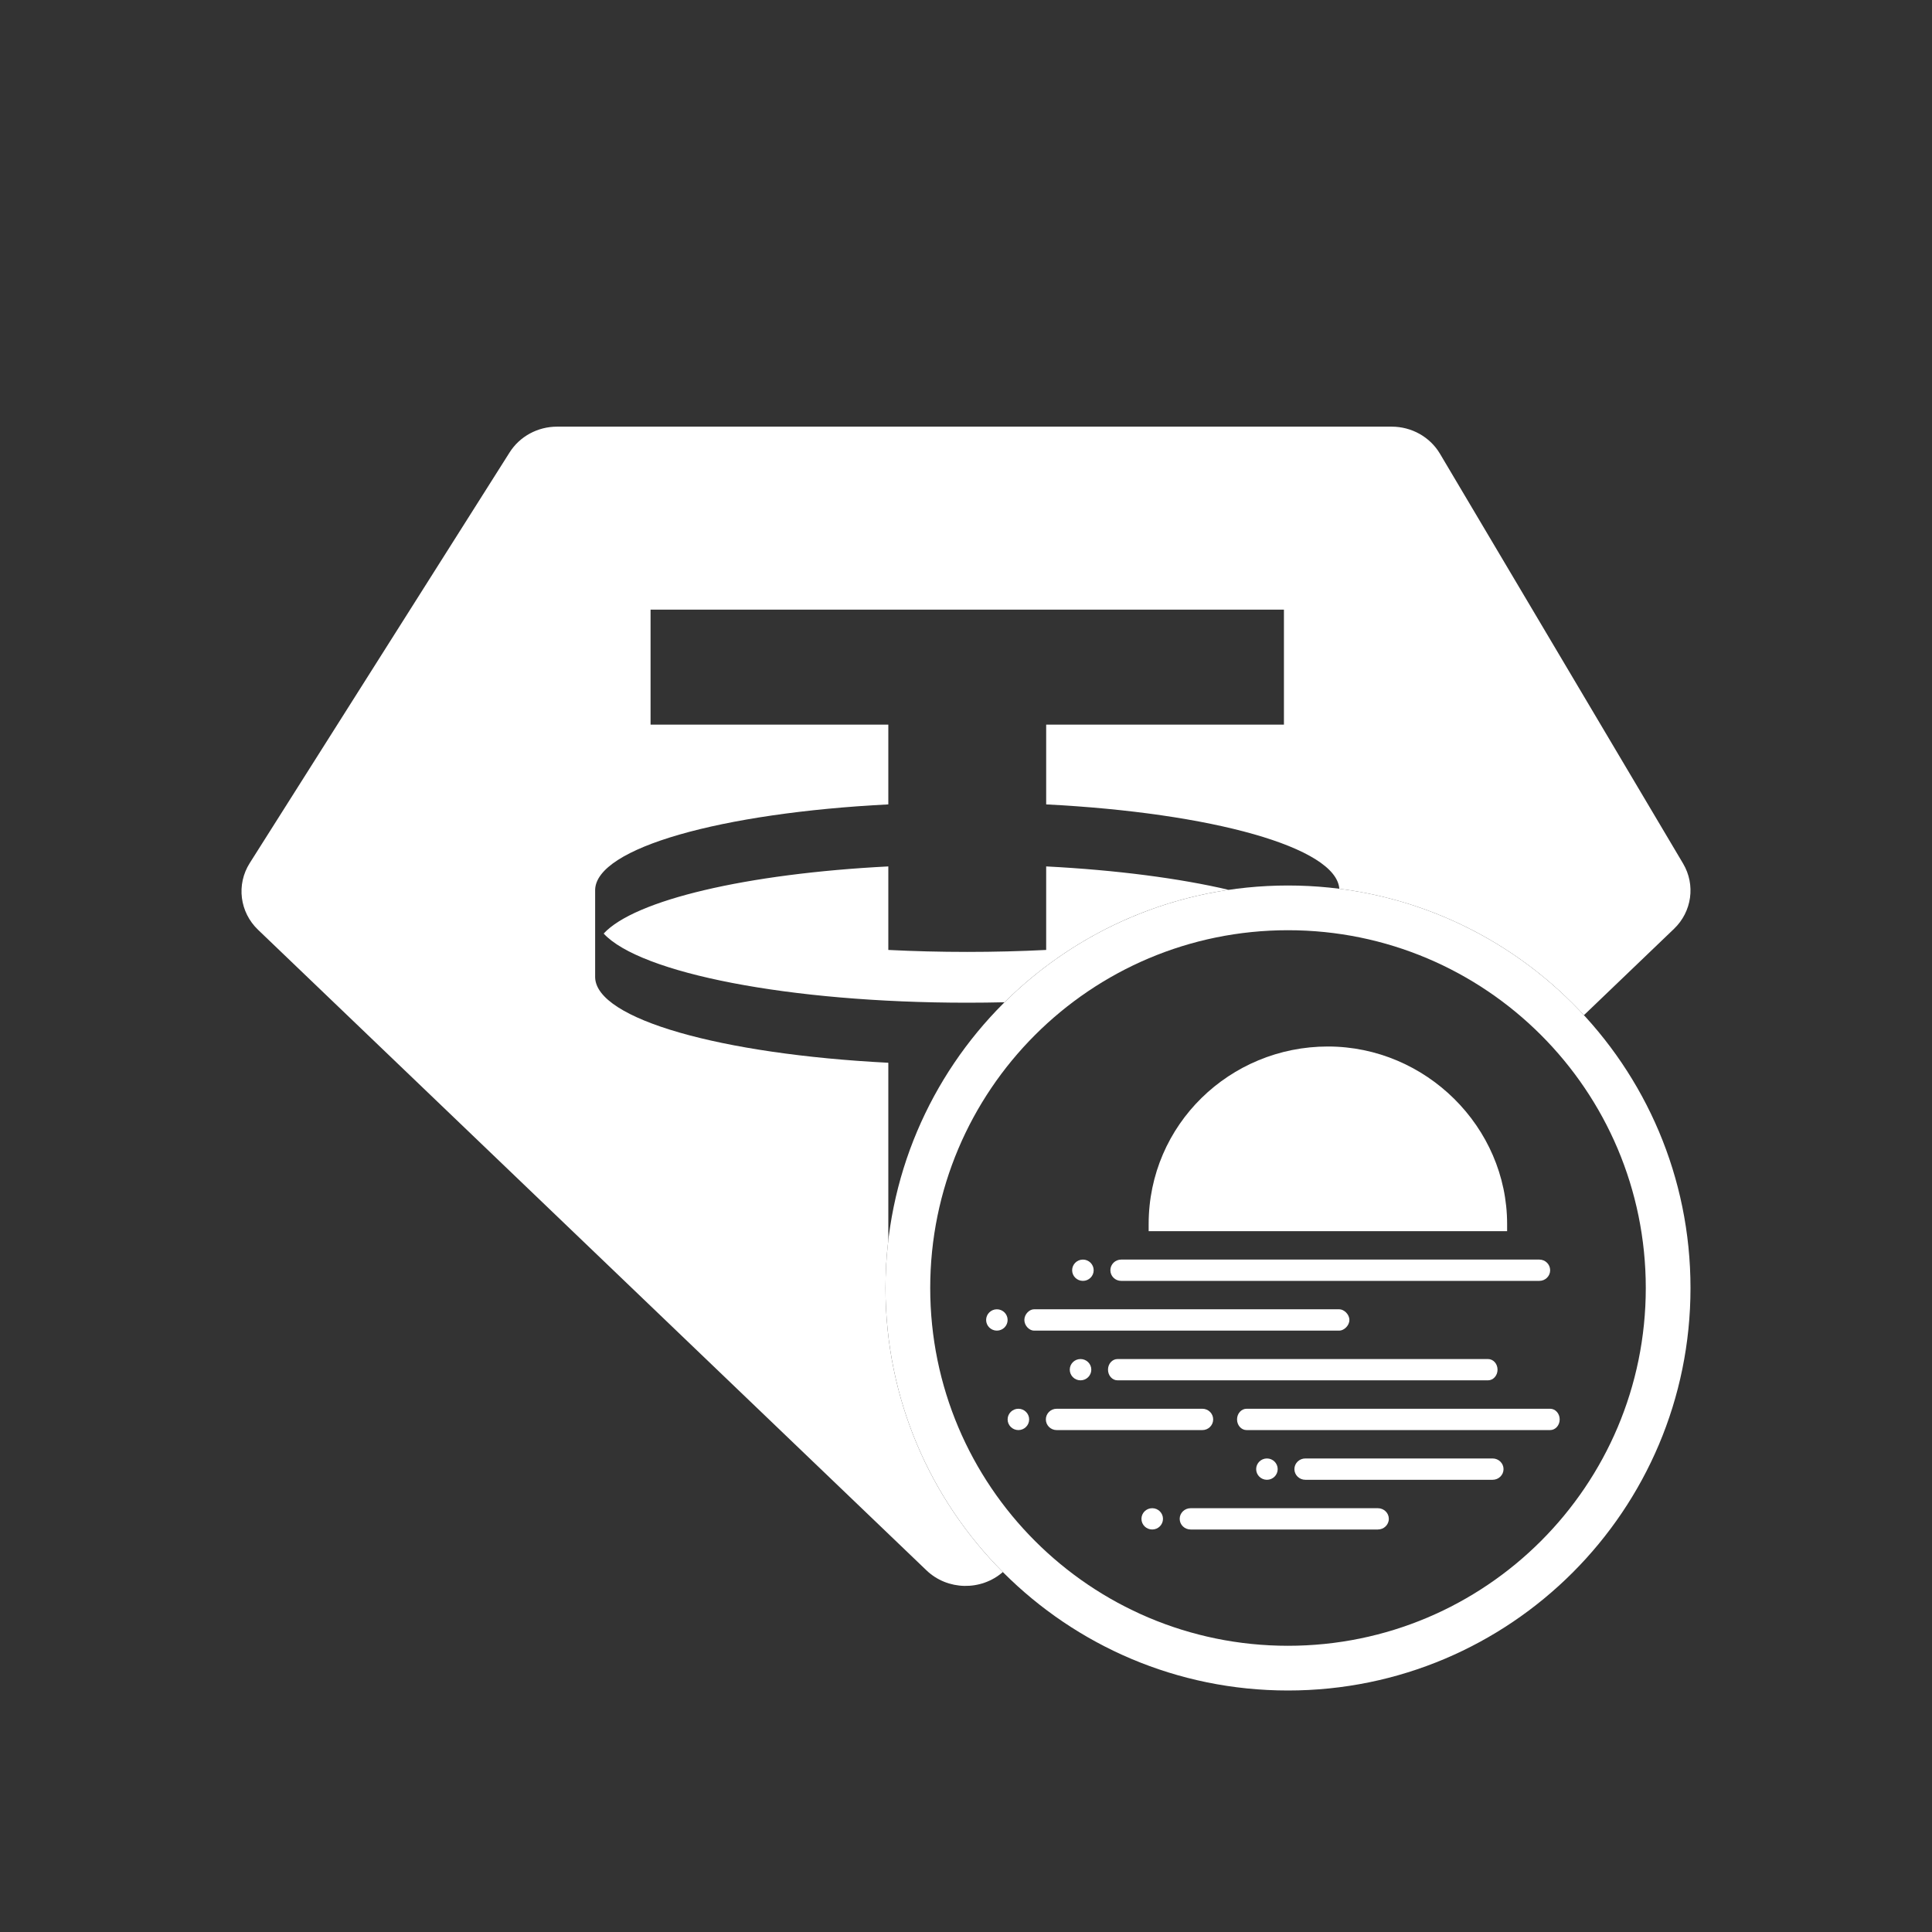<svg width="48" height="48" viewBox="0 0 48 48" fill="none" xmlns="http://www.w3.org/2000/svg">
<rect x="0" y="0" width="48" height="48" fill="#333333" stroke="none"/>
<path fill-rule="evenodd" clip-rule="evenodd" d="M34.576 10.6H13.84C13.36 10.6 12.913 10.842 12.662 11.239L6.204 21.444C5.868 21.976 5.954 22.662 6.411 23.1L23.017 39.014C23.54 39.516 24.374 39.53 24.915 39.057C23.113 37.248 22 34.754 22 32C22 31.598 22.024 31.202 22.07 30.813V26.404C17.921 26.192 14.809 25.323 14.786 24.281L14.786 22.108C14.809 21.066 17.921 20.196 22.07 19.985V18.003H16.163V15.146H31.899V18.003H25.992V19.985C30.104 20.194 33.198 21.05 33.275 22.081C35.668 22.385 37.797 23.535 39.352 25.222L41.589 23.078C42.036 22.65 42.129 21.984 41.816 21.455L35.775 11.272C35.528 10.856 35.071 10.6 34.576 10.6ZM30.528 22.108C29.302 21.821 27.739 21.616 25.992 21.526V23.601C25.36 23.633 24.704 23.65 24.031 23.65C23.358 23.65 22.702 23.633 22.07 23.601V21.526C18.543 21.706 15.766 22.362 14.998 23.194C15.903 24.176 19.604 24.912 24.031 24.912C24.343 24.912 24.653 24.908 24.957 24.901C26.436 23.434 28.369 22.426 30.528 22.108Z" fill="white"/>
<path fill-rule="evenodd" clip-rule="evenodd" d="M32 23.111C27.091 23.111 23.111 27.091 23.111 32C23.111 36.909 27.091 40.889 32 40.889C36.909 40.889 40.889 36.909 40.889 32C40.889 27.091 36.909 23.111 32 23.111ZM22 32C22 26.477 26.477 22 32 22C37.523 22 42 26.477 42 32C42 37.523 37.523 42 32 42C26.477 42 22 37.523 22 32Z" fill="white"/>
<path fill-rule="evenodd" clip-rule="evenodd" d="M28.538 30.412C28.538 27.941 30.556 26 32.991 26C35.425 26 37.444 28 37.444 30.412V30.588H37.206H28.775H28.538V30.412ZM27.855 31.294C27.707 31.294 27.587 31.413 27.587 31.559C27.587 31.705 27.707 31.823 27.855 31.823H38.245C38.393 31.823 38.513 31.705 38.513 31.559C38.513 31.413 38.393 31.294 38.245 31.294H27.855ZM25.45 32.794C25.45 32.648 25.578 32.529 25.688 32.529H33.276C33.385 32.529 33.525 32.648 33.525 32.794C33.525 32.94 33.385 33.059 33.276 33.059H25.688C25.578 33.059 25.45 32.94 25.45 32.794ZM26.905 31.823C27.052 31.823 27.172 31.705 27.172 31.559C27.172 31.413 27.052 31.294 26.905 31.294C26.757 31.294 26.637 31.413 26.637 31.559C26.637 31.705 26.757 31.823 26.905 31.823ZM25.034 32.794C25.034 32.94 24.915 33.059 24.767 33.059C24.62 33.059 24.5 32.94 24.5 32.794C24.5 32.648 24.62 32.529 24.767 32.529C24.915 32.529 25.034 32.648 25.034 32.794ZM27.765 33.765C27.634 33.765 27.528 33.883 27.528 34.029C27.528 34.175 27.634 34.294 27.765 34.294H36.969C37.1 34.294 37.206 34.175 37.206 34.029C37.206 33.883 37.1 33.765 36.969 33.765H27.765ZM30.734 35.265C30.734 35.119 30.84 35 30.971 35L38.513 35C38.644 35 38.75 35.119 38.75 35.265C38.75 35.411 38.644 35.53 38.513 35.53L30.971 35.53C30.84 35.53 30.734 35.411 30.734 35.265ZM26.845 34.294C26.993 34.294 27.113 34.175 27.113 34.029C27.113 33.883 26.993 33.765 26.845 33.765C26.698 33.765 26.578 33.883 26.578 34.029C26.578 34.175 26.698 34.294 26.845 34.294ZM25.569 35.265C25.569 35.411 25.449 35.53 25.302 35.53C25.154 35.53 25.034 35.411 25.034 35.265C25.034 35.119 25.154 35 25.302 35C25.449 35 25.569 35.119 25.569 35.265ZM26.252 35C26.104 35 25.984 35.119 25.984 35.265C25.984 35.411 26.104 35.53 26.252 35.53H29.873C30.021 35.53 30.141 35.411 30.141 35.265C30.141 35.119 30.021 35 29.873 35H26.252ZM31.744 36.5C31.744 36.646 31.624 36.765 31.477 36.765C31.329 36.765 31.209 36.646 31.209 36.5C31.209 36.354 31.329 36.235 31.477 36.235C31.624 36.235 31.744 36.354 31.744 36.5ZM32.431 36.235C32.281 36.235 32.159 36.354 32.159 36.5C32.159 36.646 32.281 36.765 32.431 36.765H37.083C37.233 36.765 37.355 36.646 37.355 36.5C37.355 36.354 37.233 36.235 37.083 36.235H32.431ZM28.894 37.735C28.894 37.882 28.774 38 28.627 38C28.479 38 28.359 37.882 28.359 37.735C28.359 37.589 28.479 37.471 28.627 37.471C28.774 37.471 28.894 37.589 28.894 37.735ZM29.581 37.471C29.431 37.471 29.309 37.589 29.309 37.735C29.309 37.882 29.431 38 29.581 38H34.233C34.383 38 34.505 37.882 34.505 37.735C34.505 37.589 34.383 37.471 34.233 37.471H29.581Z" fill="white"/>
</svg>

